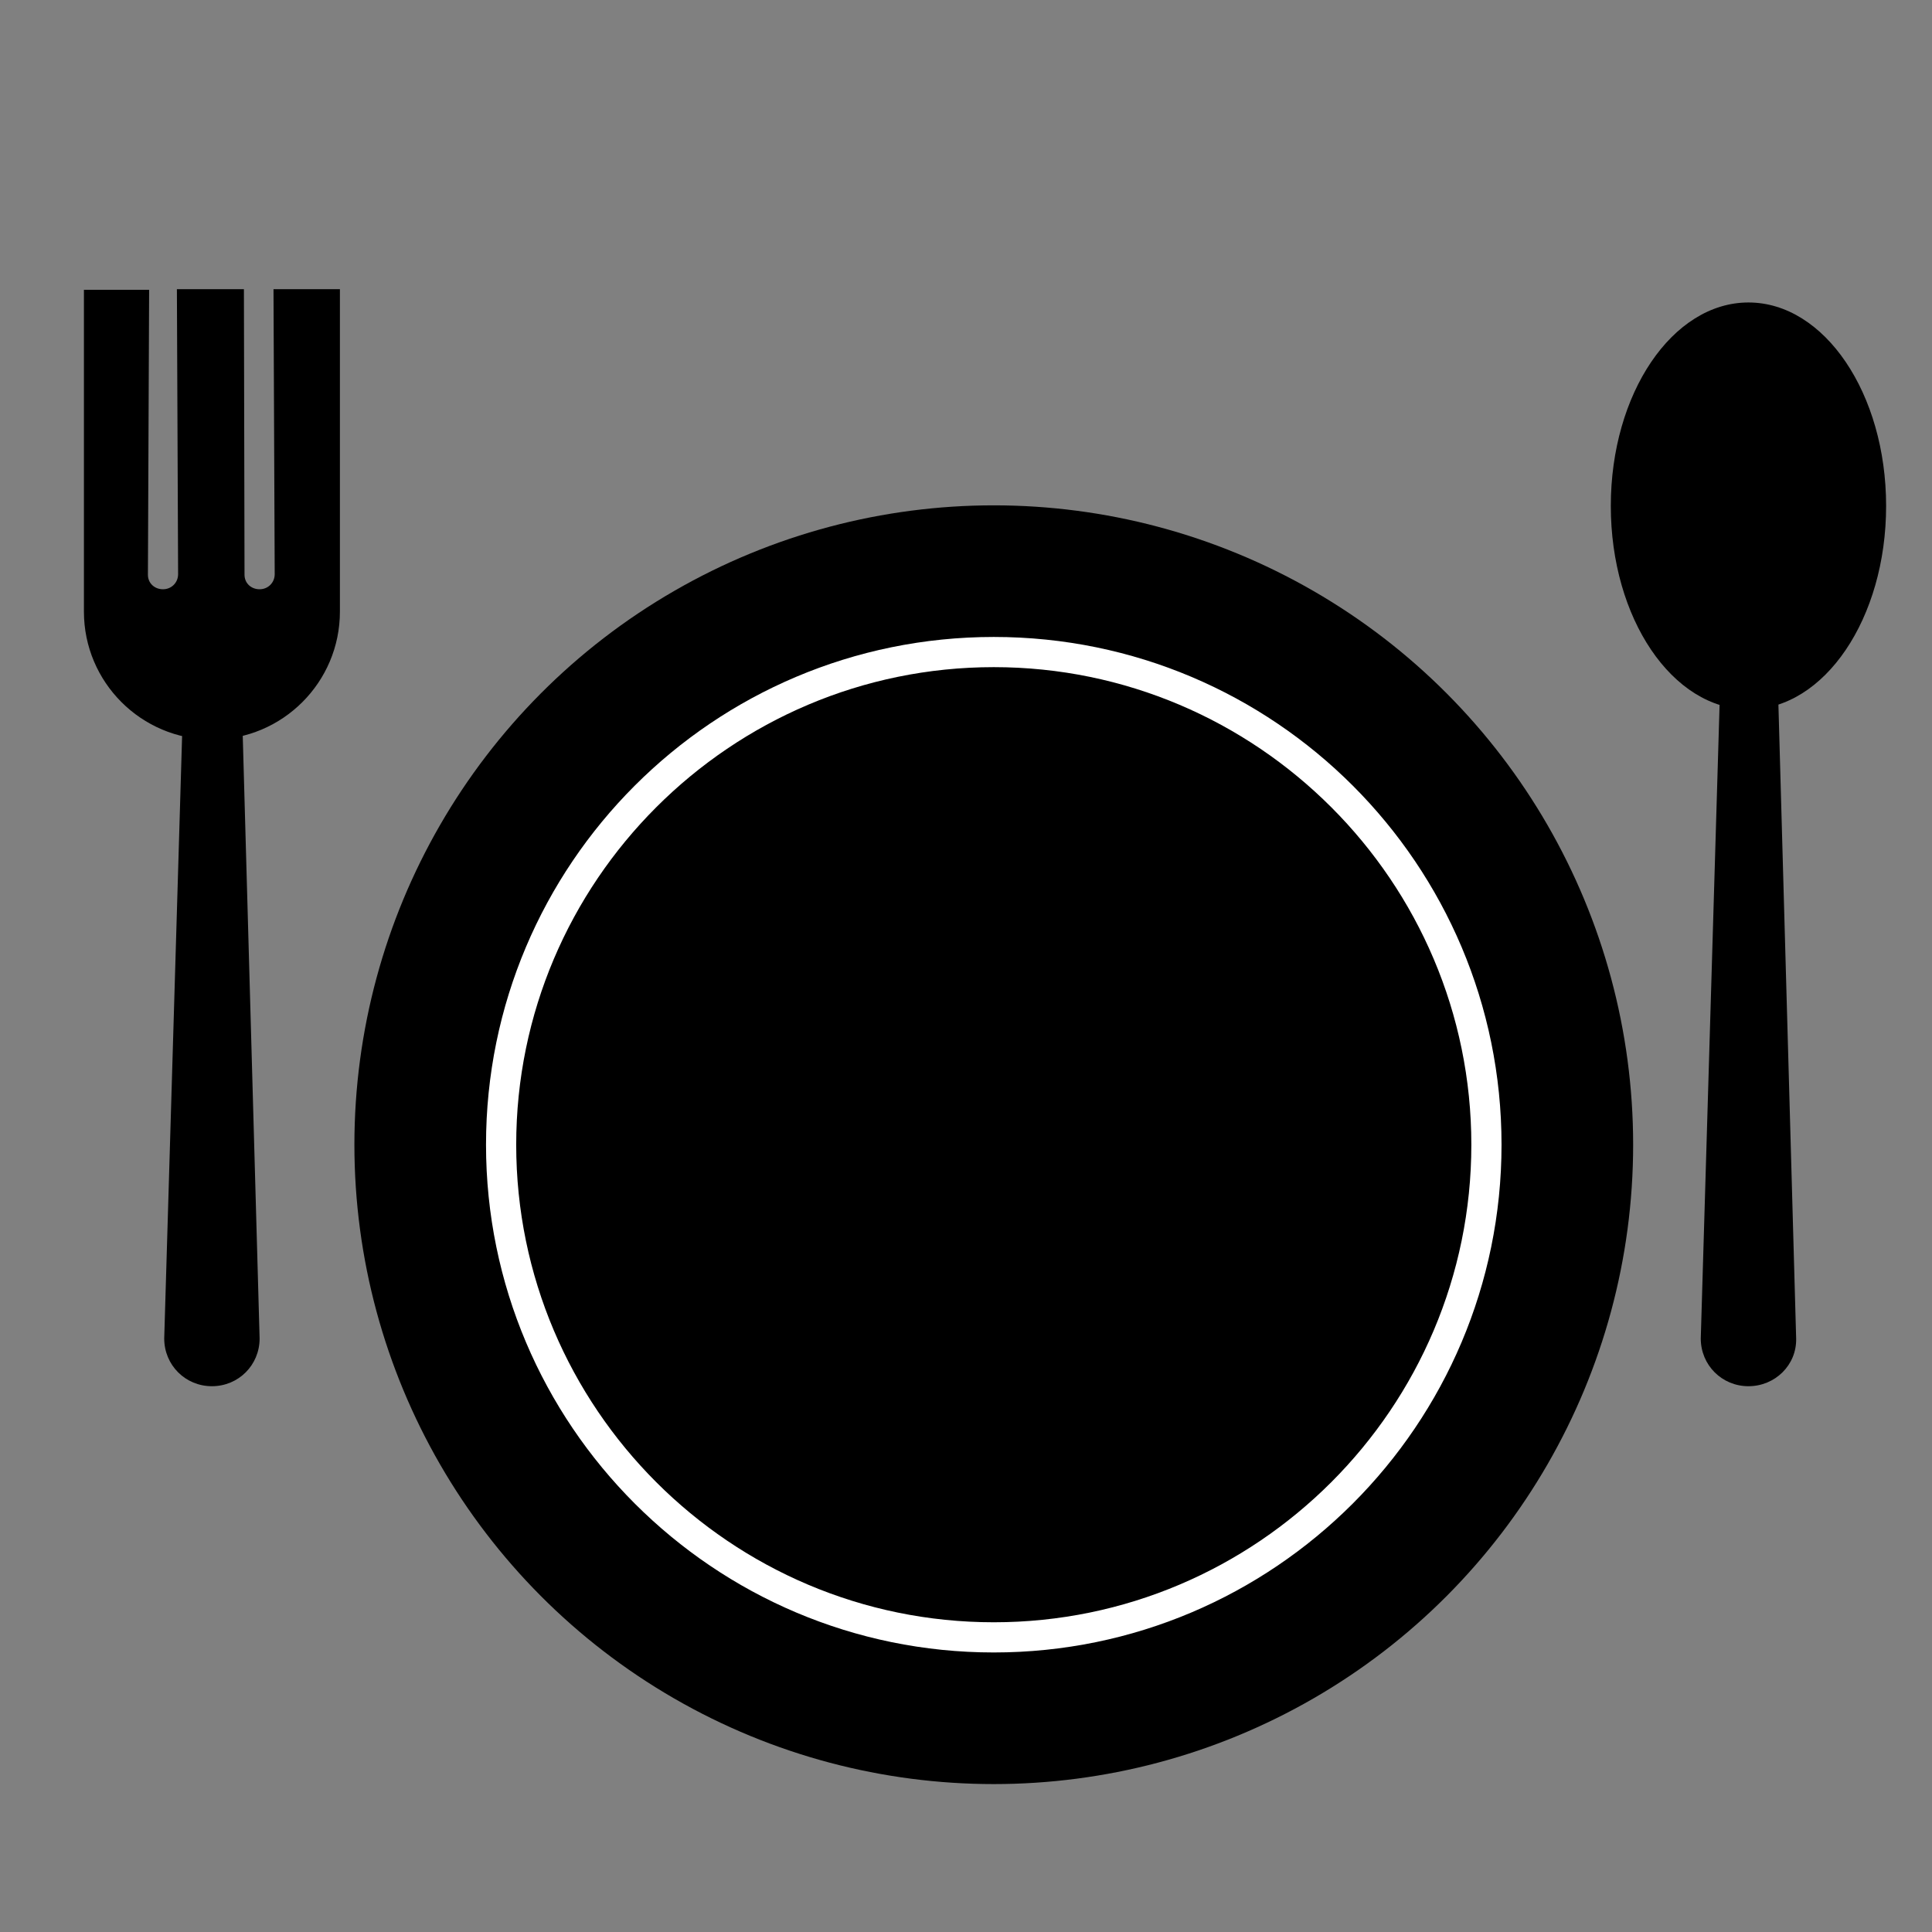 <?xml version="1.0" encoding="utf-8"?>
<!-- Generator: Adobe Illustrator 24.1.1, SVG Export Plug-In . SVG Version: 6.00 Build 0)  -->
<svg version="1.1" xmlns="http://www.w3.org/2000/svg" xmlns:xlink="http://www.w3.org/1999/xlink" x="0px" y="0px"
	 viewBox="0 0 32 32" style="enable-background:new 0 0 32 32;" xml:space="preserve">
<rect x="0" y="0" width="32" height="32" fill="#808080" stroke="none"/>
<style type="text/css">
	.st0{fill:none;stroke:#FFFFFF;stroke-width:0.5;stroke-linecap:round;stroke-linejoin:round;stroke-miterlimit:10;}
	.st1{fill:#FFFFFF;}
	.st2{fill:none;stroke:#000000;stroke-miterlimit:10;}
	.st3{fill:none;stroke:#000000;stroke-linecap:round;stroke-miterlimit:10;}
	.st4{fill:none;stroke:#000000;stroke-width:2;stroke-linecap:round;stroke-miterlimit:10;}
	.st5{fill:none;stroke:#FFFFFF;stroke-width:0.75;stroke-miterlimit:10;}
	.st6{fill:none;stroke:#FFFFFF;stroke-width:0.75;stroke-linecap:round;stroke-miterlimit:10;}
	.st7{fill:none;stroke:#FFFFFF;stroke-linecap:round;stroke-miterlimit:10;}
	.st8{fill:none;stroke:#FFFFFF;stroke-width:0.75;stroke-linecap:round;stroke-miterlimit:10;stroke-dasharray:2;}
</style>
<g id="Layer_1">
	<g>
		<circle cx="16.46" cy="18.96" r="10.59"/>
		<g>
			<path d="M16.46,27.13c-4.5,0-8.16-3.66-8.16-8.16c0-4.5,3.66-8.16,8.16-8.16s8.16,3.66,8.16,8.16
				C24.62,23.46,20.96,27.13,16.46,27.13z"/>
			<path class="st1" d="M16.46,11.05c4.36,0,7.91,3.55,7.91,7.91s-3.55,7.91-7.91,7.91s-7.91-3.55-7.91-7.91S12.1,11.05,16.46,11.05
				 M16.46,10.55c-4.65,0-8.41,3.77-8.41,8.41s3.77,8.41,8.41,8.41s8.41-3.77,8.41-8.41S21.11,10.55,16.46,10.55L16.46,10.55z"/>
		</g>
	</g>
	<path d="M2.93,4.79l0.02,4.72c0,0.14-0.11,0.25-0.25,0.25S2.45,9.66,2.45,9.52l0.02-4.72H1.39v5.33c0,1.17,0.95,2.12,2.12,2.12
		c1.17,0,2.12-0.95,2.12-2.12V4.79H4.53l0.02,4.72c0,0.14-0.11,0.25-0.25,0.25S4.05,9.66,4.05,9.52L4.04,4.79H2.93z"/>
	<path d="M3.51,22.96L3.51,22.96c-0.44,0-0.79-0.35-0.79-0.79l0.35-11.79h0.9L4.3,22.17C4.3,22.61,3.95,22.96,3.51,22.96z"/>
	<g>
		<path d="M28.96,22.96L28.96,22.96c-0.44,0-0.79-0.35-0.79-0.79l0.35-11.79h0.9l0.33,11.79C29.76,22.61,29.4,22.96,28.96,22.96z"/>
		<ellipse cx="28.96" cy="8.38" rx="2.28" ry="3.37"/>
	</g>
</g>
<g id="Layer_2">
</g>
</svg>
